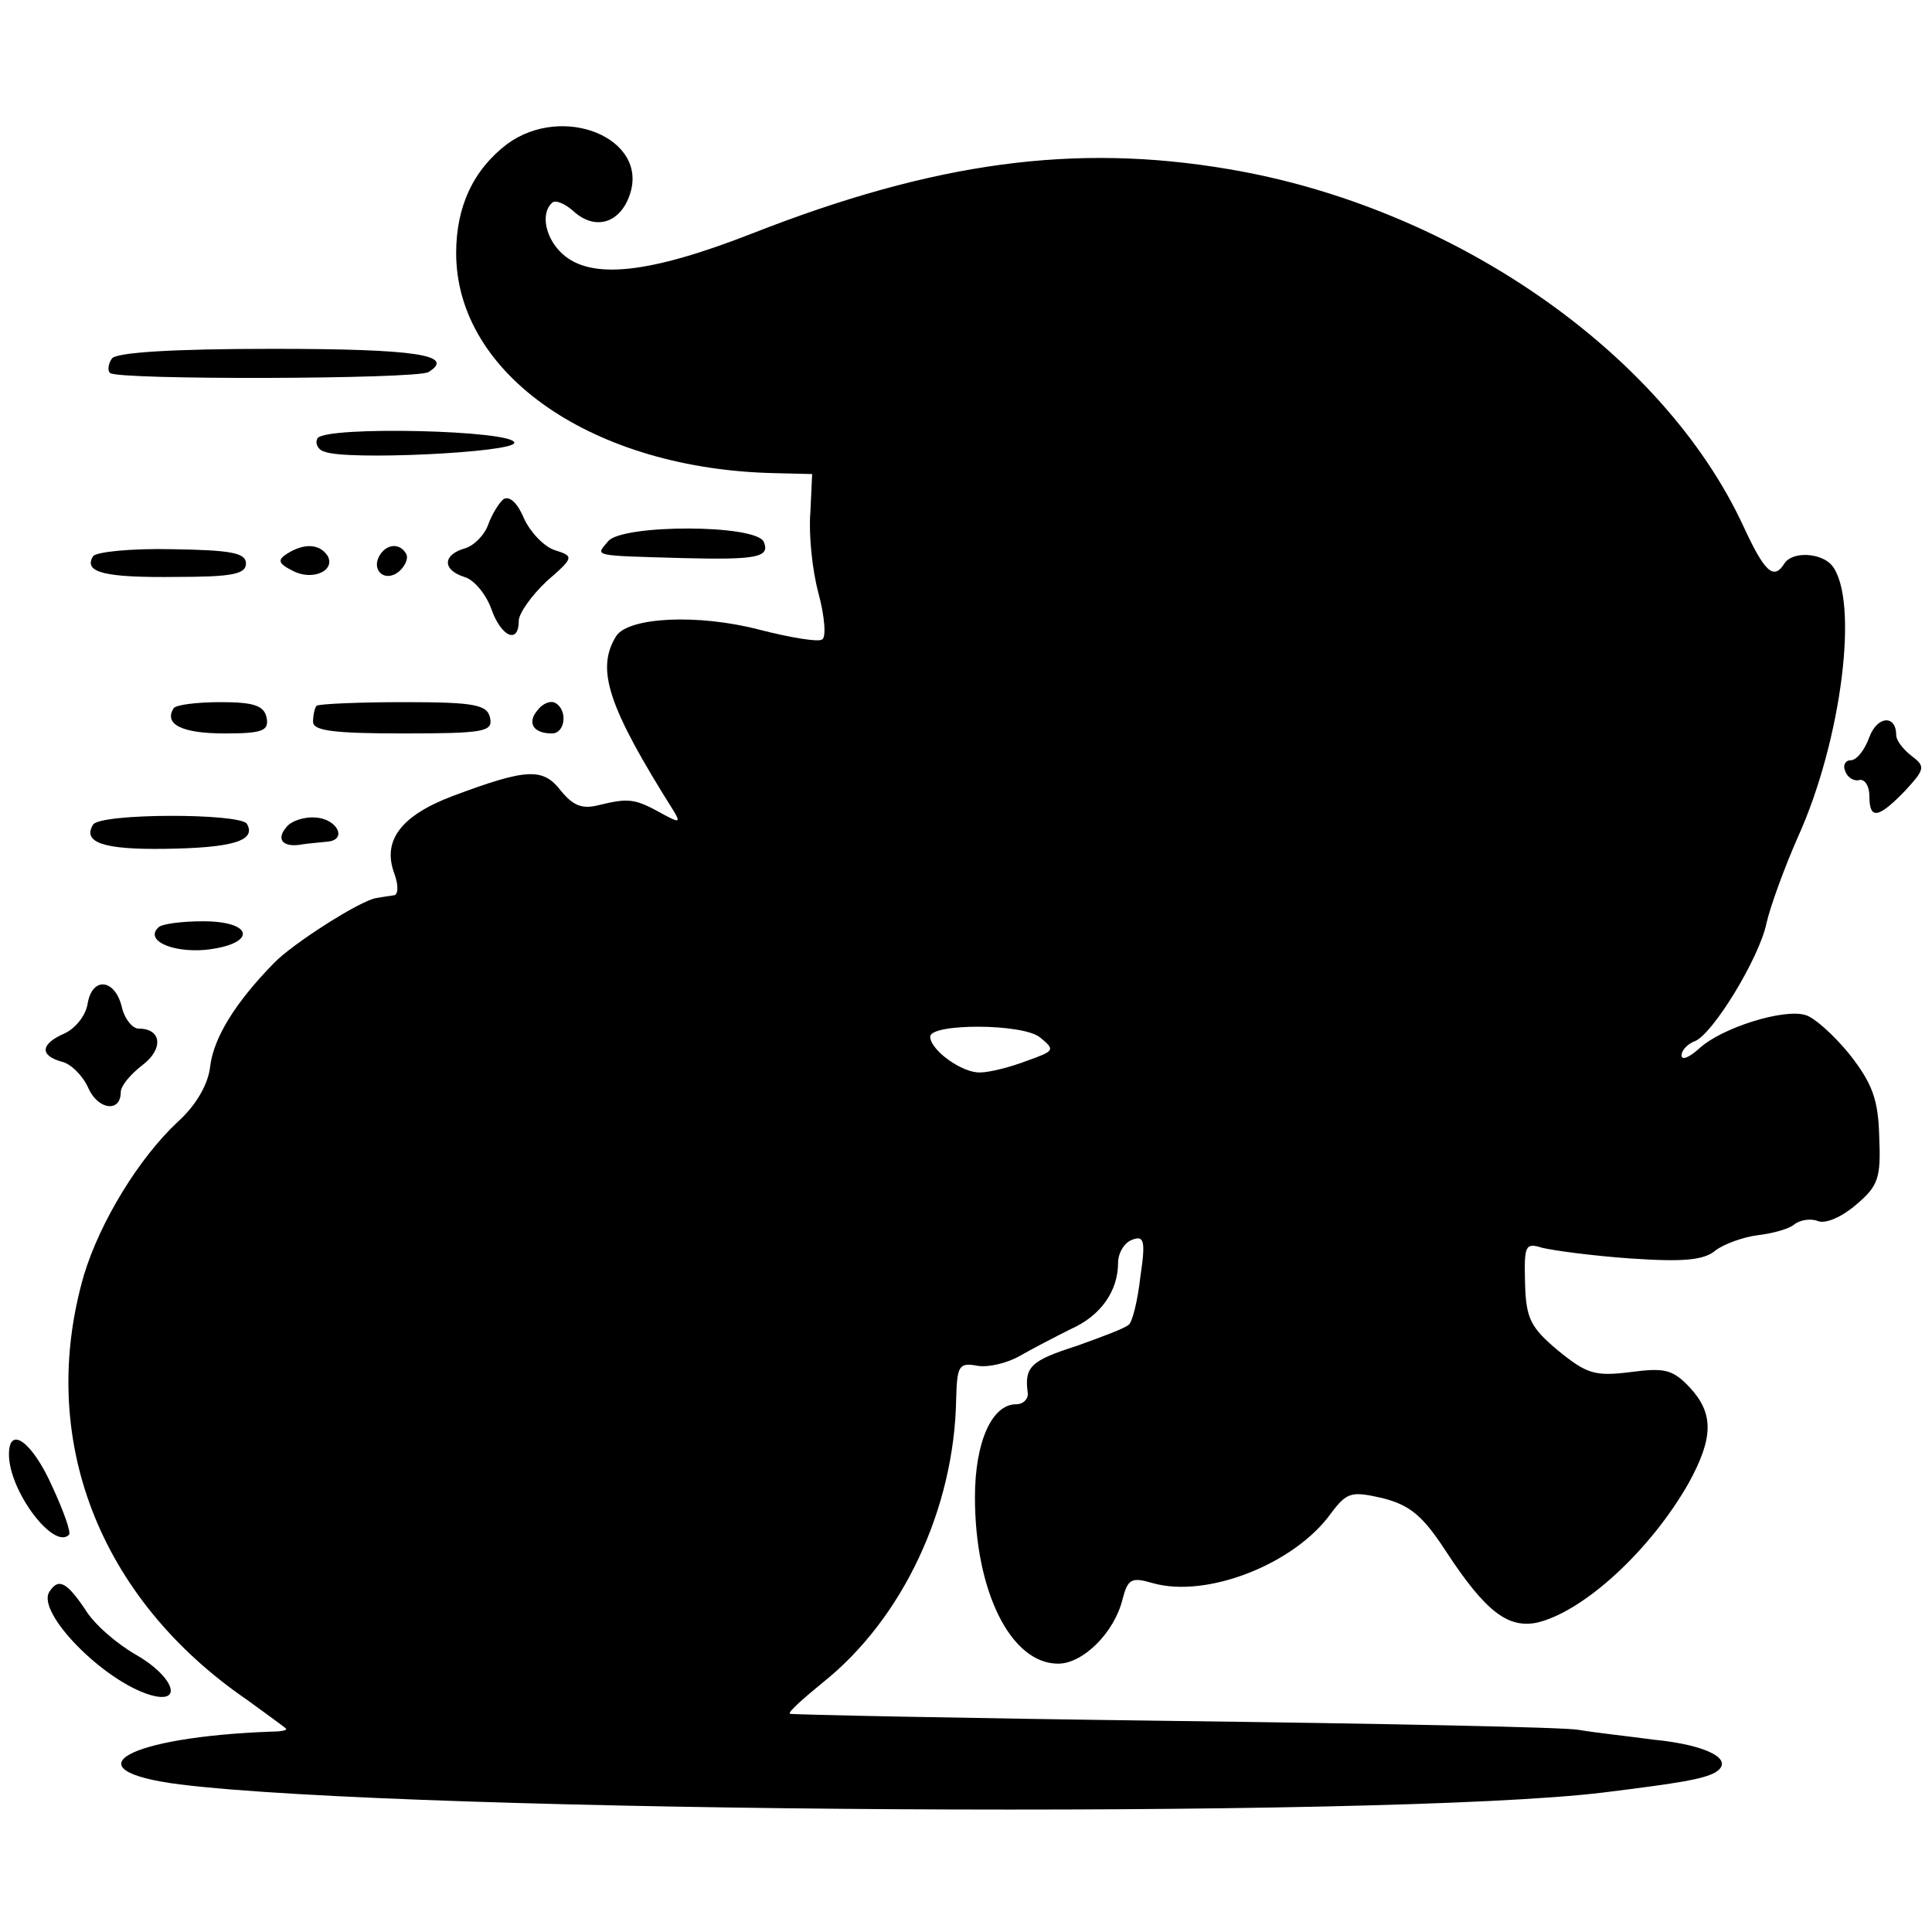 <?xml version="1.0" standalone="no"?>
<!DOCTYPE svg PUBLIC "-//W3C//DTD SVG 20010904//EN"
 "http://www.w3.org/TR/2001/REC-SVG-20010904/DTD/svg10.dtd">
<svg version="1.0" xmlns="http://www.w3.org/2000/svg"
 width="216pt" height="216pt" viewBox="0 0 216 216"
 preserveAspectRatio="xMidYMid meet">
<g transform="translate(0,216) scale(0.1,-0.1)"
fill="#000000" stroke="none">
<path d="M567 1999 c-38 -29 -57 -70 -57 -122 0 -136 154 -242 357 -246 l41
-1 -2 -43 c-2 -24 2 -64 9 -90 7 -26 9 -50 4 -52 -4 -3 -35 2 -70 11 -69 18
-146 14 -160 -7 -23 -37 -10 -78 65 -197 7 -12 5 -12 -15 -1 -29 16 -36 17
-69 9 -19 -5 -29 -1 -43 16 -20 26 -38 25 -121 -6 -58 -22 -79 -50 -65 -87 5
-14 4 -24 -1 -24 -6 -1 -14 -2 -19 -3 -17 -2 -94 -51 -115 -73 -43 -44 -67
-83 -71 -115 -2 -20 -16 -44 -36 -62 -44 -41 -87 -112 -105 -171 -53 -182 16
-362 183 -476 23 -17 43 -31 43 -32 0 -2 -8 -3 -17 -3 -162 -6 -227 -43 -102
-59 259 -32 1348 -39 1592 -9 89 11 110 15 124 22 24 14 -7 31 -68 37 -30 4
-67 8 -84 11 -16 3 -221 7 -455 10 -234 3 -426 7 -427 8 -2 2 15 17 37 35 89
71 147 194 149 317 1 37 3 41 24 37 12 -2 33 3 47 11 14 8 39 21 57 30 34 15
53 43 53 74 0 11 7 23 16 26 13 5 15 -1 9 -41 -3 -27 -9 -51 -13 -54 -4 -4
-31 -14 -59 -24 -50 -16 -58 -23 -54 -52 1 -7 -5 -13 -13 -13 -27 0 -46 -42
-46 -104 0 -105 40 -186 93 -186 28 0 63 35 72 72 6 23 10 25 34 18 60 -17
158 21 199 78 18 24 23 25 58 17 31 -8 45 -20 71 -60 44 -67 69 -86 102 -79
53 13 127 82 169 156 28 51 28 78 1 107 -19 20 -28 22 -66 17 -40 -5 -49 -2
-81 24 -31 26 -36 36 -37 76 -1 41 0 45 19 39 12 -3 56 -9 99 -12 59 -4 82 -2
95 9 9 7 31 15 47 17 17 2 35 7 41 12 6 5 18 7 26 4 9 -4 28 5 43 18 25 21 28
30 26 76 -1 42 -8 60 -33 92 -17 21 -39 41 -49 44 -24 8 -94 -14 -119 -37 -11
-10 -20 -14 -20 -8 0 6 7 13 15 16 20 8 72 93 80 132 4 18 20 62 35 96 49 108
69 266 38 304 -12 14 -44 16 -53 2 -12 -19 -22 -10 -46 42 -90 194 -325 357
-576 399 -171 29 -328 8 -532 -72 -115 -45 -180 -52 -212 -23 -19 17 -25 45
-12 57 3 4 14 0 24 -9 24 -22 52 -14 63 18 22 63 -74 103 -137 57z m581 -1025
c-18 -7 -42 -13 -52 -13 -20 -1 -56 25 -56 40 0 15 104 15 123 -1 17 -14 16
-15 -15 -26z"/>
<path d="M125 1759 c-4 -6 -5 -13 -2 -16 8 -8 343 -7 356 1 31 19 -14 26 -174
26 -112 0 -176 -4 -180 -11z"/>
<path d="M355 1670 c-3 -5 0 -13 8 -15 24 -10 212 -1 212 10 0 14 -211 19
-220 5z"/>
<path d="M563 1602 c-5 -4 -13 -17 -17 -28 -4 -12 -16 -24 -26 -27 -25 -7 -26
-24 -1 -32 11 -3 24 -19 30 -35 11 -32 31 -41 31 -14 0 8 14 28 31 44 31 27
31 28 9 35 -12 4 -27 20 -34 35 -7 17 -16 26 -23 22z"/>
<path d="M680 1555 c-14 -17 -21 -16 85 -19 81 -2 96 1 89 18 -8 20 -158 20
-174 1z"/>
<path d="M104 1538 c-11 -18 13 -24 93 -23 62 0 78 3 78 15 0 12 -17 15 -83
16 -45 1 -85 -3 -88 -8z"/>
<path d="M321 1541 c-11 -7 -10 -11 6 -19 22 -12 49 0 39 17 -9 13 -26 14 -45
2z"/>
<path d="M425 1540 c-11 -17 5 -32 21 -19 7 6 11 15 8 20 -7 12 -21 11 -29 -1z"/>
<path d="M194 1368 c-11 -18 10 -28 57 -28 43 0 50 3 47 18 -3 13 -14 17 -51
17 -27 0 -51 -3 -53 -7z"/>
<path d="M354 1371 c-2 -2 -4 -10 -4 -18 0 -10 23 -13 101 -13 90 0 100 2 97
17 -3 15 -16 18 -96 18 -51 0 -95 -2 -98 -4z"/>
<path d="M601 1366 c-12 -14 -5 -26 16 -26 15 0 18 26 4 34 -5 3 -14 0 -20 -8z"/>
<path d="M2090 1336 c-5 -14 -14 -26 -21 -26 -6 0 -9 -6 -6 -12 2 -7 10 -12
16 -10 6 1 11 -7 11 -18 0 -27 10 -25 40 6 22 24 23 27 7 39 -9 7 -17 17 -17
23 0 23 -21 22 -30 -2z"/>
<path d="M104 1238 c-12 -20 12 -28 80 -27 76 1 103 9 92 28 -8 12 -164 12
-172 -1z"/>
<path d="M320 1235 c-12 -14 -3 -23 18 -19 6 1 19 2 28 3 23 2 11 26 -14 27
-12 1 -27 -4 -32 -11z"/>
<path d="M177 1123 c-15 -14 14 -28 52 -25 58 6 56 32 -2 32 -24 0 -47 -3 -50
-7z"/>
<path d="M98 1038 c-2 -13 -13 -27 -25 -33 -28 -12 -29 -25 -4 -32 10 -2 24
-16 30 -30 11 -24 36 -27 36 -4 0 7 11 20 24 30 24 18 22 41 -4 41 -7 0 -16
11 -19 25 -8 31 -33 33 -38 3z"/>
<path d="M10 534 c0 -41 50 -107 67 -90 3 2 -6 27 -19 55 -22 49 -48 68 -48
35z"/>
<path d="M55 380 c-14 -23 60 -99 113 -115 38 -11 26 21 -16 45 -21 12 -47 34
-57 51 -21 31 -30 35 -40 19z"/>
</g>
</svg>
